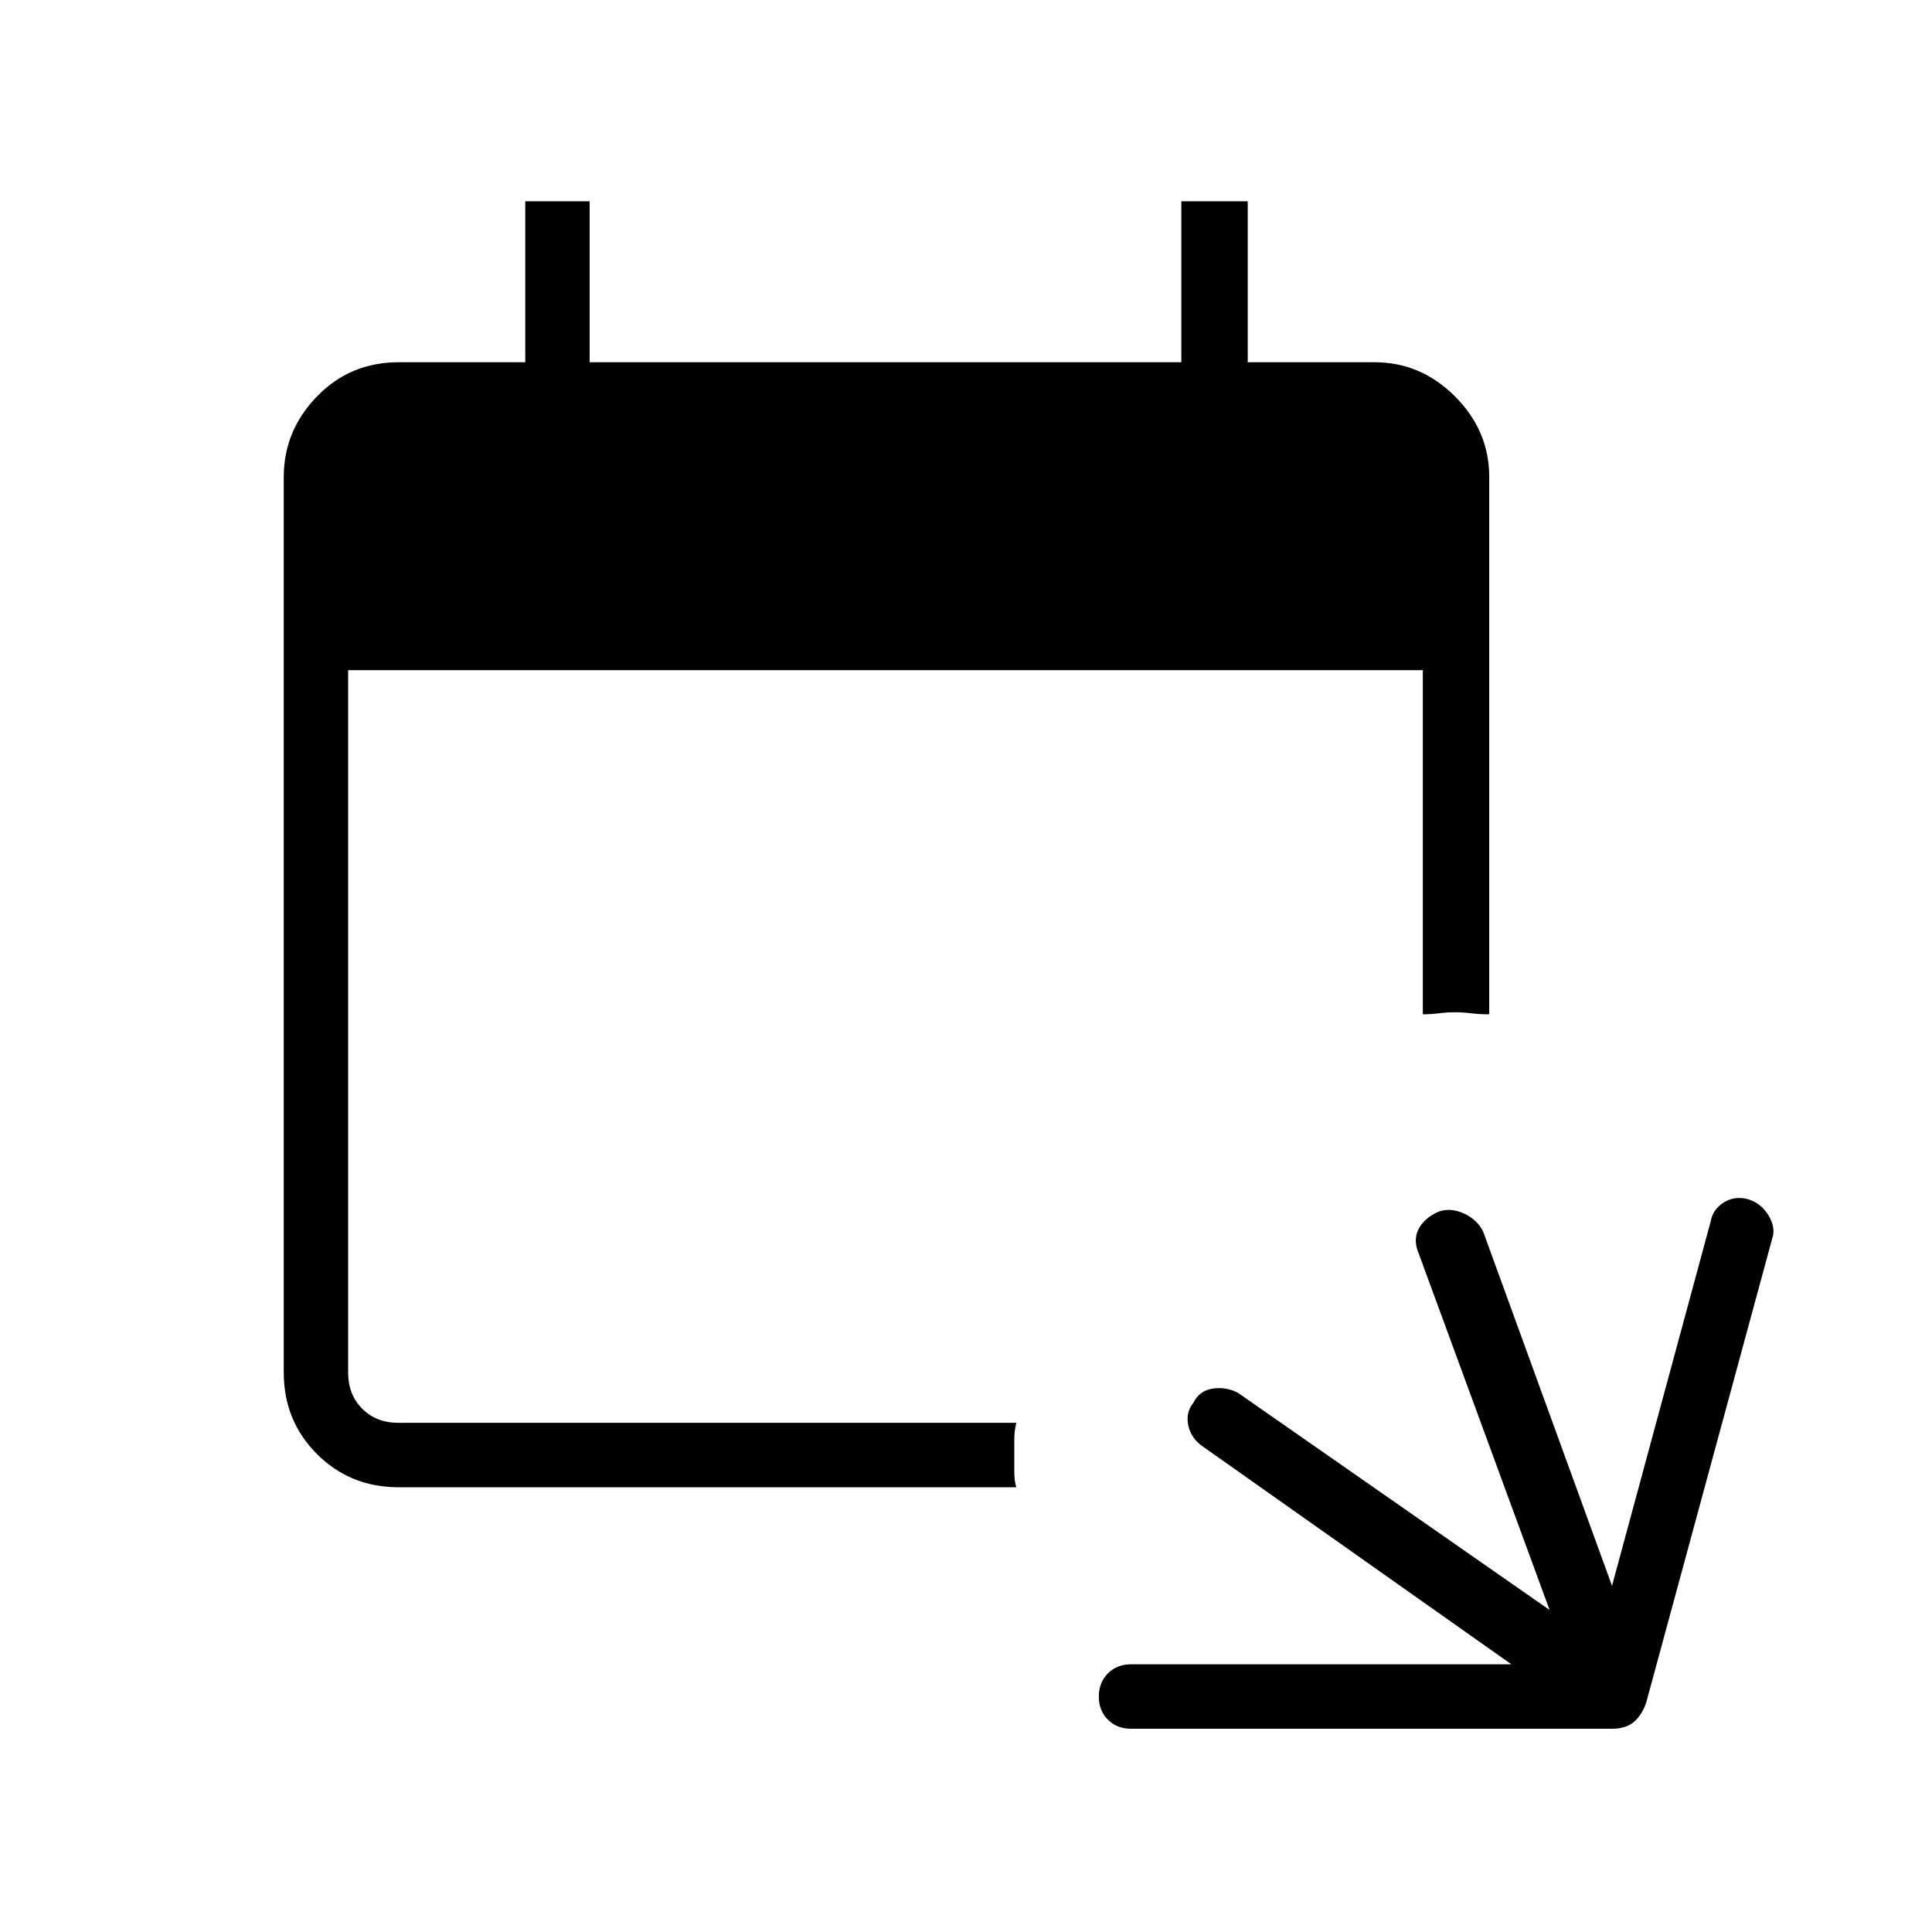 <svg xmlns="http://www.w3.org/2000/svg" height="40" width="40"><path d="M21.042 30.792H8.25q-1 0-1.688-.688-.687-.687-.687-1.687V9.875q0-.958.687-1.667Q7.25 7.5 8.25 7.5h2.625V4.167h1.333V7.5h12.25V4.167h1.375V7.5h2.625q.959 0 1.667.708.708.709.708 1.667V21q-.208 0-.375-.021-.166-.021-.333-.021t-.333.021q-.167.021-.334.021v-7.125H7.208v14.542q0 .458.292.75.292.291.75.291h12.792q-.042.167-.042.334v.687q0 .188.042.313Zm2.375 5q-.292 0-.479-.188-.188-.187-.188-.479t.188-.479q.187-.188.479-.188h7.875l-6.375-4.5q-.25-.166-.313-.437-.062-.271.104-.479.125-.25.396-.292.271-.042.521.083l6.458 4.5-2.708-7.375q-.125-.291 0-.52.125-.23.417-.355.25-.083.52.042.271.125.396.375l2.667 7.333 2.042-7.541q.041-.25.271-.396.229-.146.52-.063.25.084.396.313.146.229.104.437l-2.625 9.667q-.083.25-.25.396-.166.146-.458.146Z"/></svg>